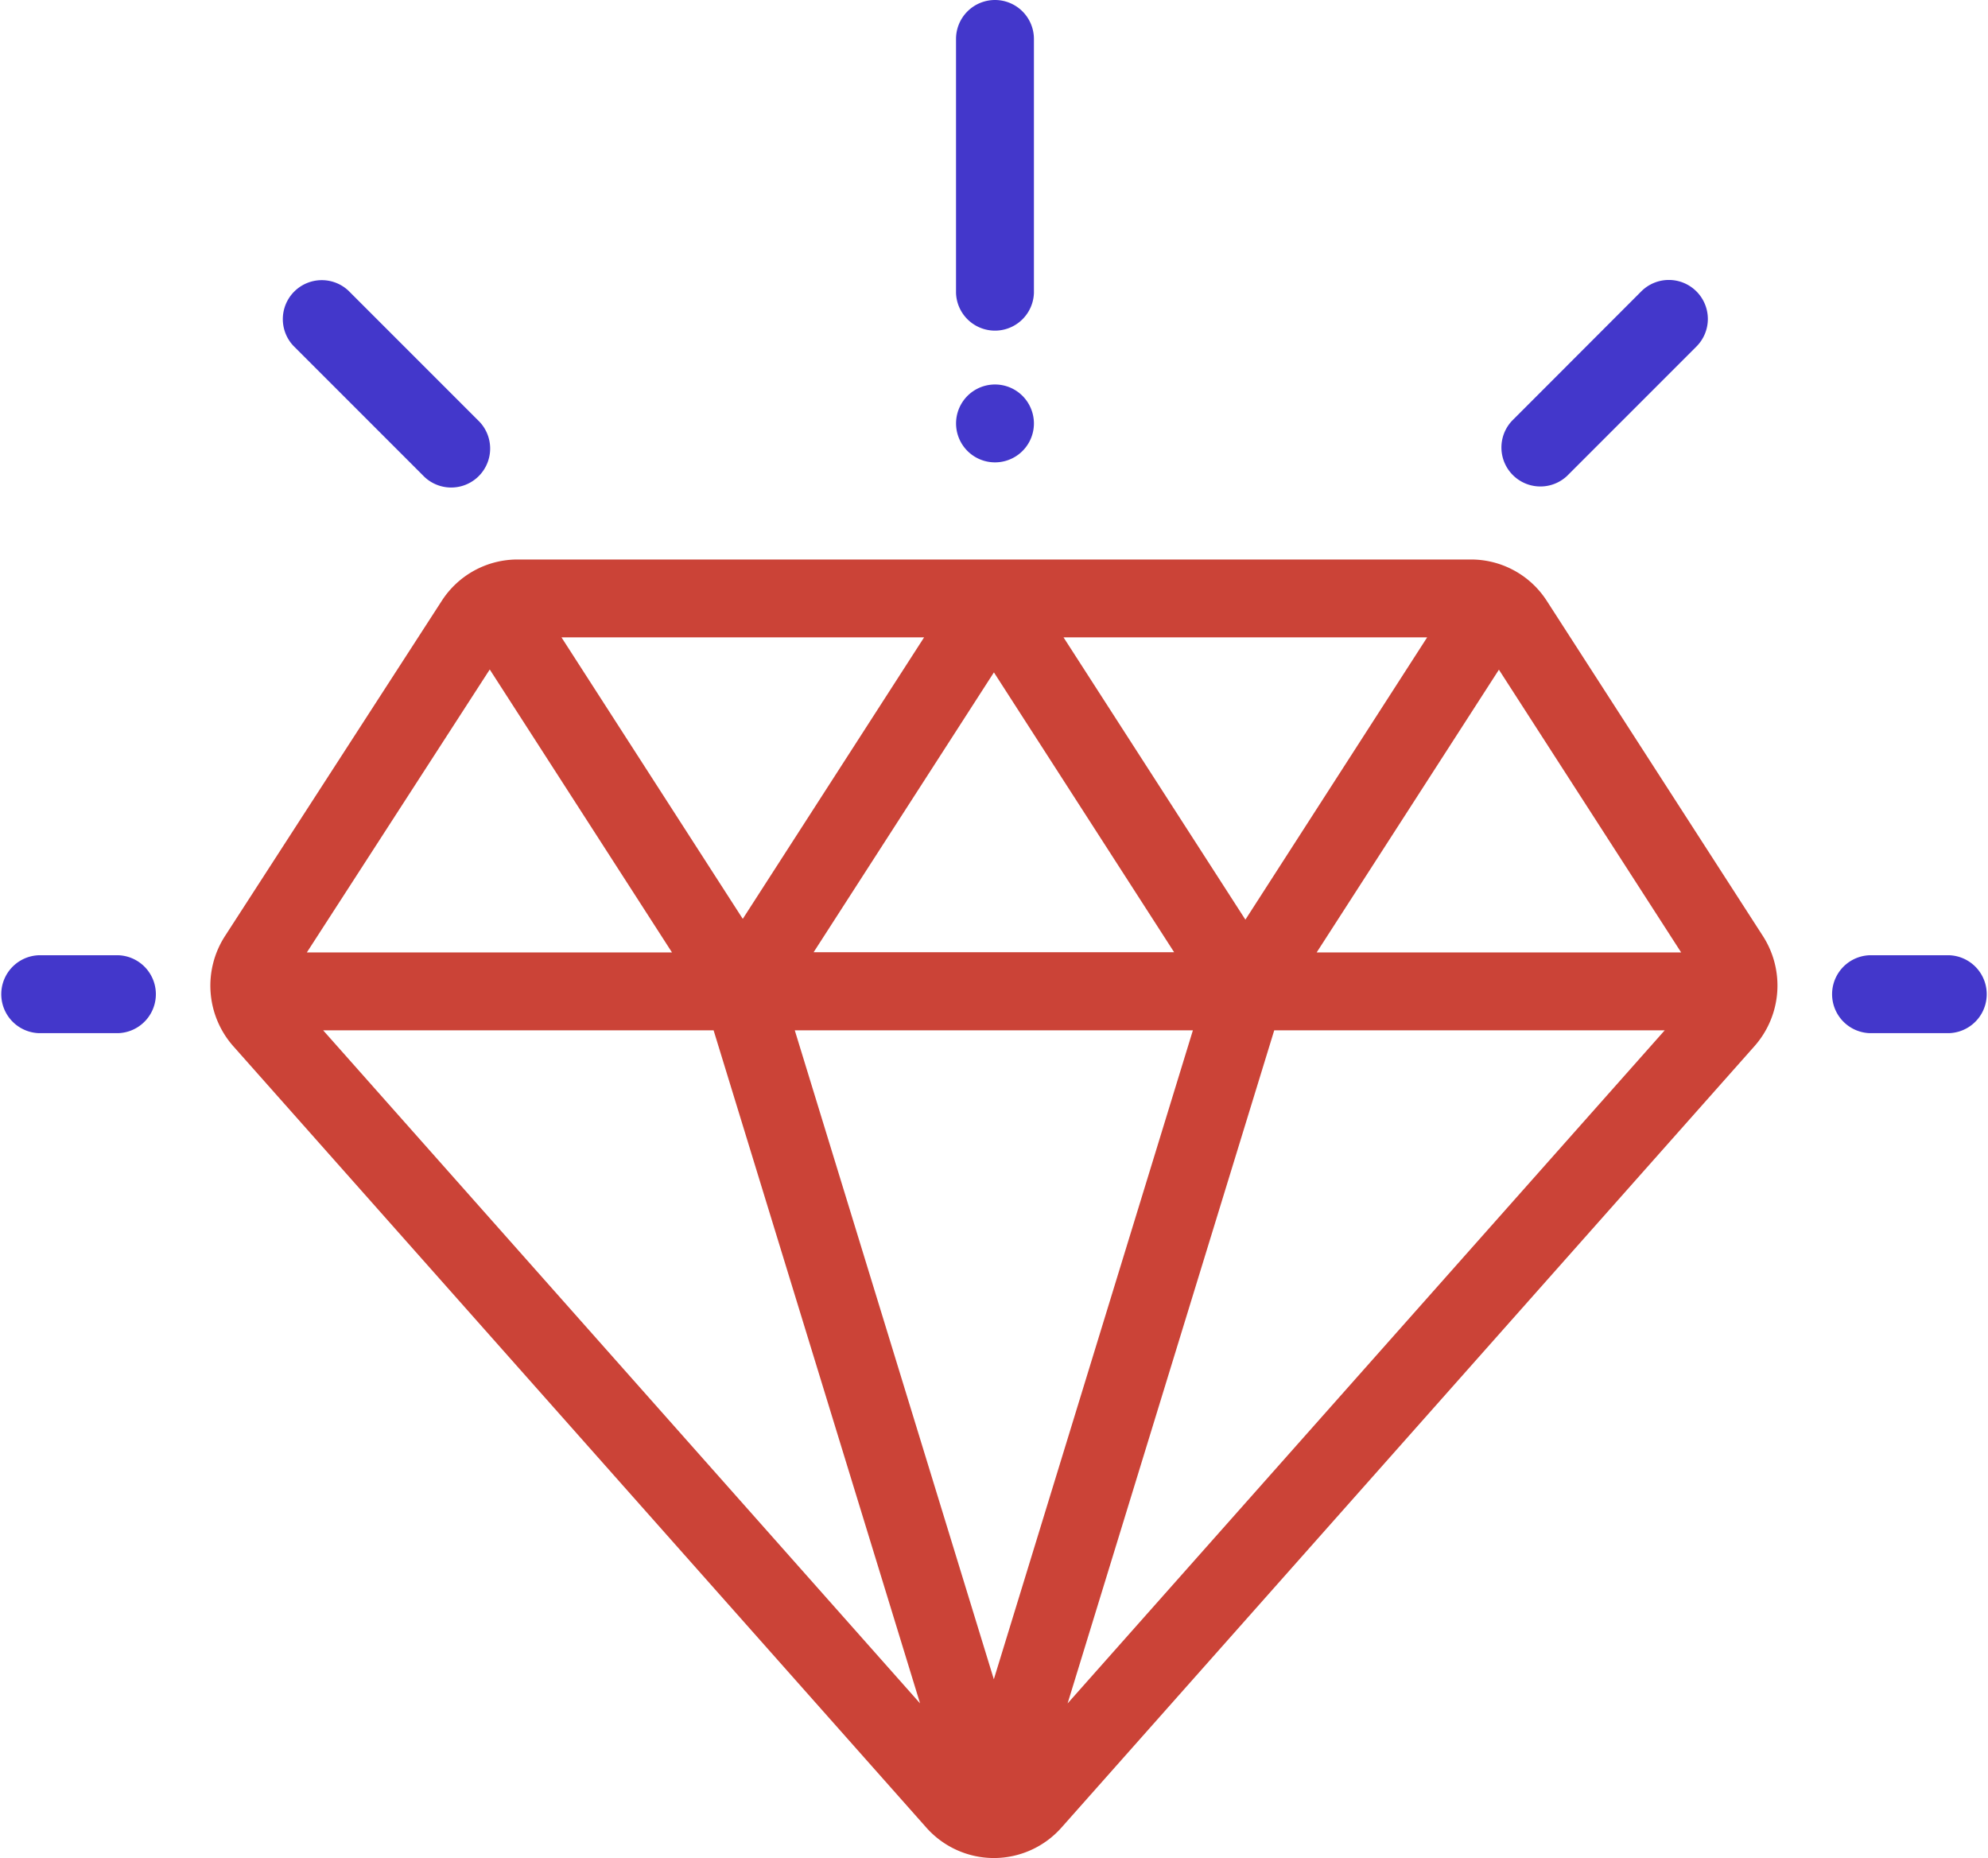 <svg xmlns="http://www.w3.org/2000/svg" width="48" height="44.851" viewBox="0 0 48 44.851">
  <g id="diamond" transform="translate(0 -16.793)">
    <g id="Group_35" data-name="Group 35" transform="translate(5.08 30.298)">
      <g id="Group_34" data-name="Group 34">
        <path id="Path_6760" data-name="Path 6760" d="M91.5,171.034l-5.218-8.091a2.175,2.175,0,0,0-1.834-1H61.431a2.175,2.175,0,0,0-1.832,1l-5.234,8.092a2.206,2.206,0,0,0,.2,2.655L71.3,192.554a2.183,2.183,0,0,0,1.631.735h0a2.183,2.183,0,0,0,1.632-.735L91.3,173.686A2.207,2.207,0,0,0,91.5,171.034Zm-8.108-7.211-4.388,6.814-4.391-6.814Zm-6.109,7.6H68.579l4.353-6.755Zm-6.037-7.6-4.378,6.795-4.377-6.795Zm-10.487.775,4.4,6.83H56.343Zm-4.022,8.711h9.427l4.985,16.247Zm16.193,15.665-4.806-15.665h9.612Zm1.781.583L79.7,173.309h9.428Zm6.014-18.129,4.4-6.825,4.4,6.825Z" transform="translate(-54.014 -161.942)" fill="#cb4337"/>
      </g>
    </g>
    <g id="Group_37" data-name="Group 37" transform="translate(0 39.852)">
      <g id="Group_36" data-name="Group 36">
        <path id="Path_6761" data-name="Path 6761" d="M2.853,262.793H.941a.941.941,0,0,0,0,1.881H2.853a.941.941,0,0,0,0-1.881Z" transform="translate(0 -262.793)" fill="#4337cb"/>
      </g>
    </g>
    <g id="Group_39" data-name="Group 39" transform="translate(44.206 39.852)">
      <g id="Group_38" data-name="Group 38">
        <path id="Path_6762" data-name="Path 6762" d="M474.52,262.793h-1.913a.941.941,0,0,0,0,1.881h1.913a.941.941,0,0,0,0-1.881Z" transform="translate(-471.667 -262.793)" fill="#4337cb"/>
      </g>
    </g>
    <g id="Group_41" data-name="Group 41" transform="translate(36.229 23.55)">
      <g id="Group_40" data-name="Group 40">
        <path id="Path_6763" data-name="Path 6763" d="M391.587,89.173a.941.941,0,0,0-1.33,0L387.133,92.3a.941.941,0,0,0,1.33,1.33l3.124-3.124A.941.941,0,0,0,391.587,89.173Z" transform="translate(-386.857 -88.897)" fill="#4337cb"/>
      </g>
    </g>
    <g id="Group_43" data-name="Group 43" transform="translate(6.806 23.533)">
      <g id="Group_42" data-name="Group 42">
        <path id="Path_6764" data-name="Path 6764" d="M77.088,92.118l-3.124-3.124a.941.941,0,0,0-1.33,1.33l3.124,3.124a.941.941,0,1,0,1.33-1.33Z" transform="translate(-72.358 -88.718)" fill="#4337cb"/>
      </g>
    </g>
    <g id="Group_45" data-name="Group 45" transform="translate(23.083 16.793)">
      <g id="Group_44" data-name="Group 44">
        <path id="Path_6765" data-name="Path 6765" d="M247.195,16.793a.941.941,0,0,0-.941.941v6.13a.941.941,0,0,0,1.881,0v-6.13A.941.941,0,0,0,247.195,16.793Z" transform="translate(-246.254 -16.793)" fill="#4337cb"/>
      </g>
    </g>
    <g id="Group_47" data-name="Group 47" transform="translate(23.083 26.073)">
      <g id="Group_46" data-name="Group 46">
        <path id="Path_6766" data-name="Path 6766" d="M247.855,116.066a.94.94,0,1,0,.276.665A.947.947,0,0,0,247.855,116.066Z" transform="translate(-246.25 -115.79)" fill="#4337cb"/>
      </g>
    </g>
  </g>
</svg>
